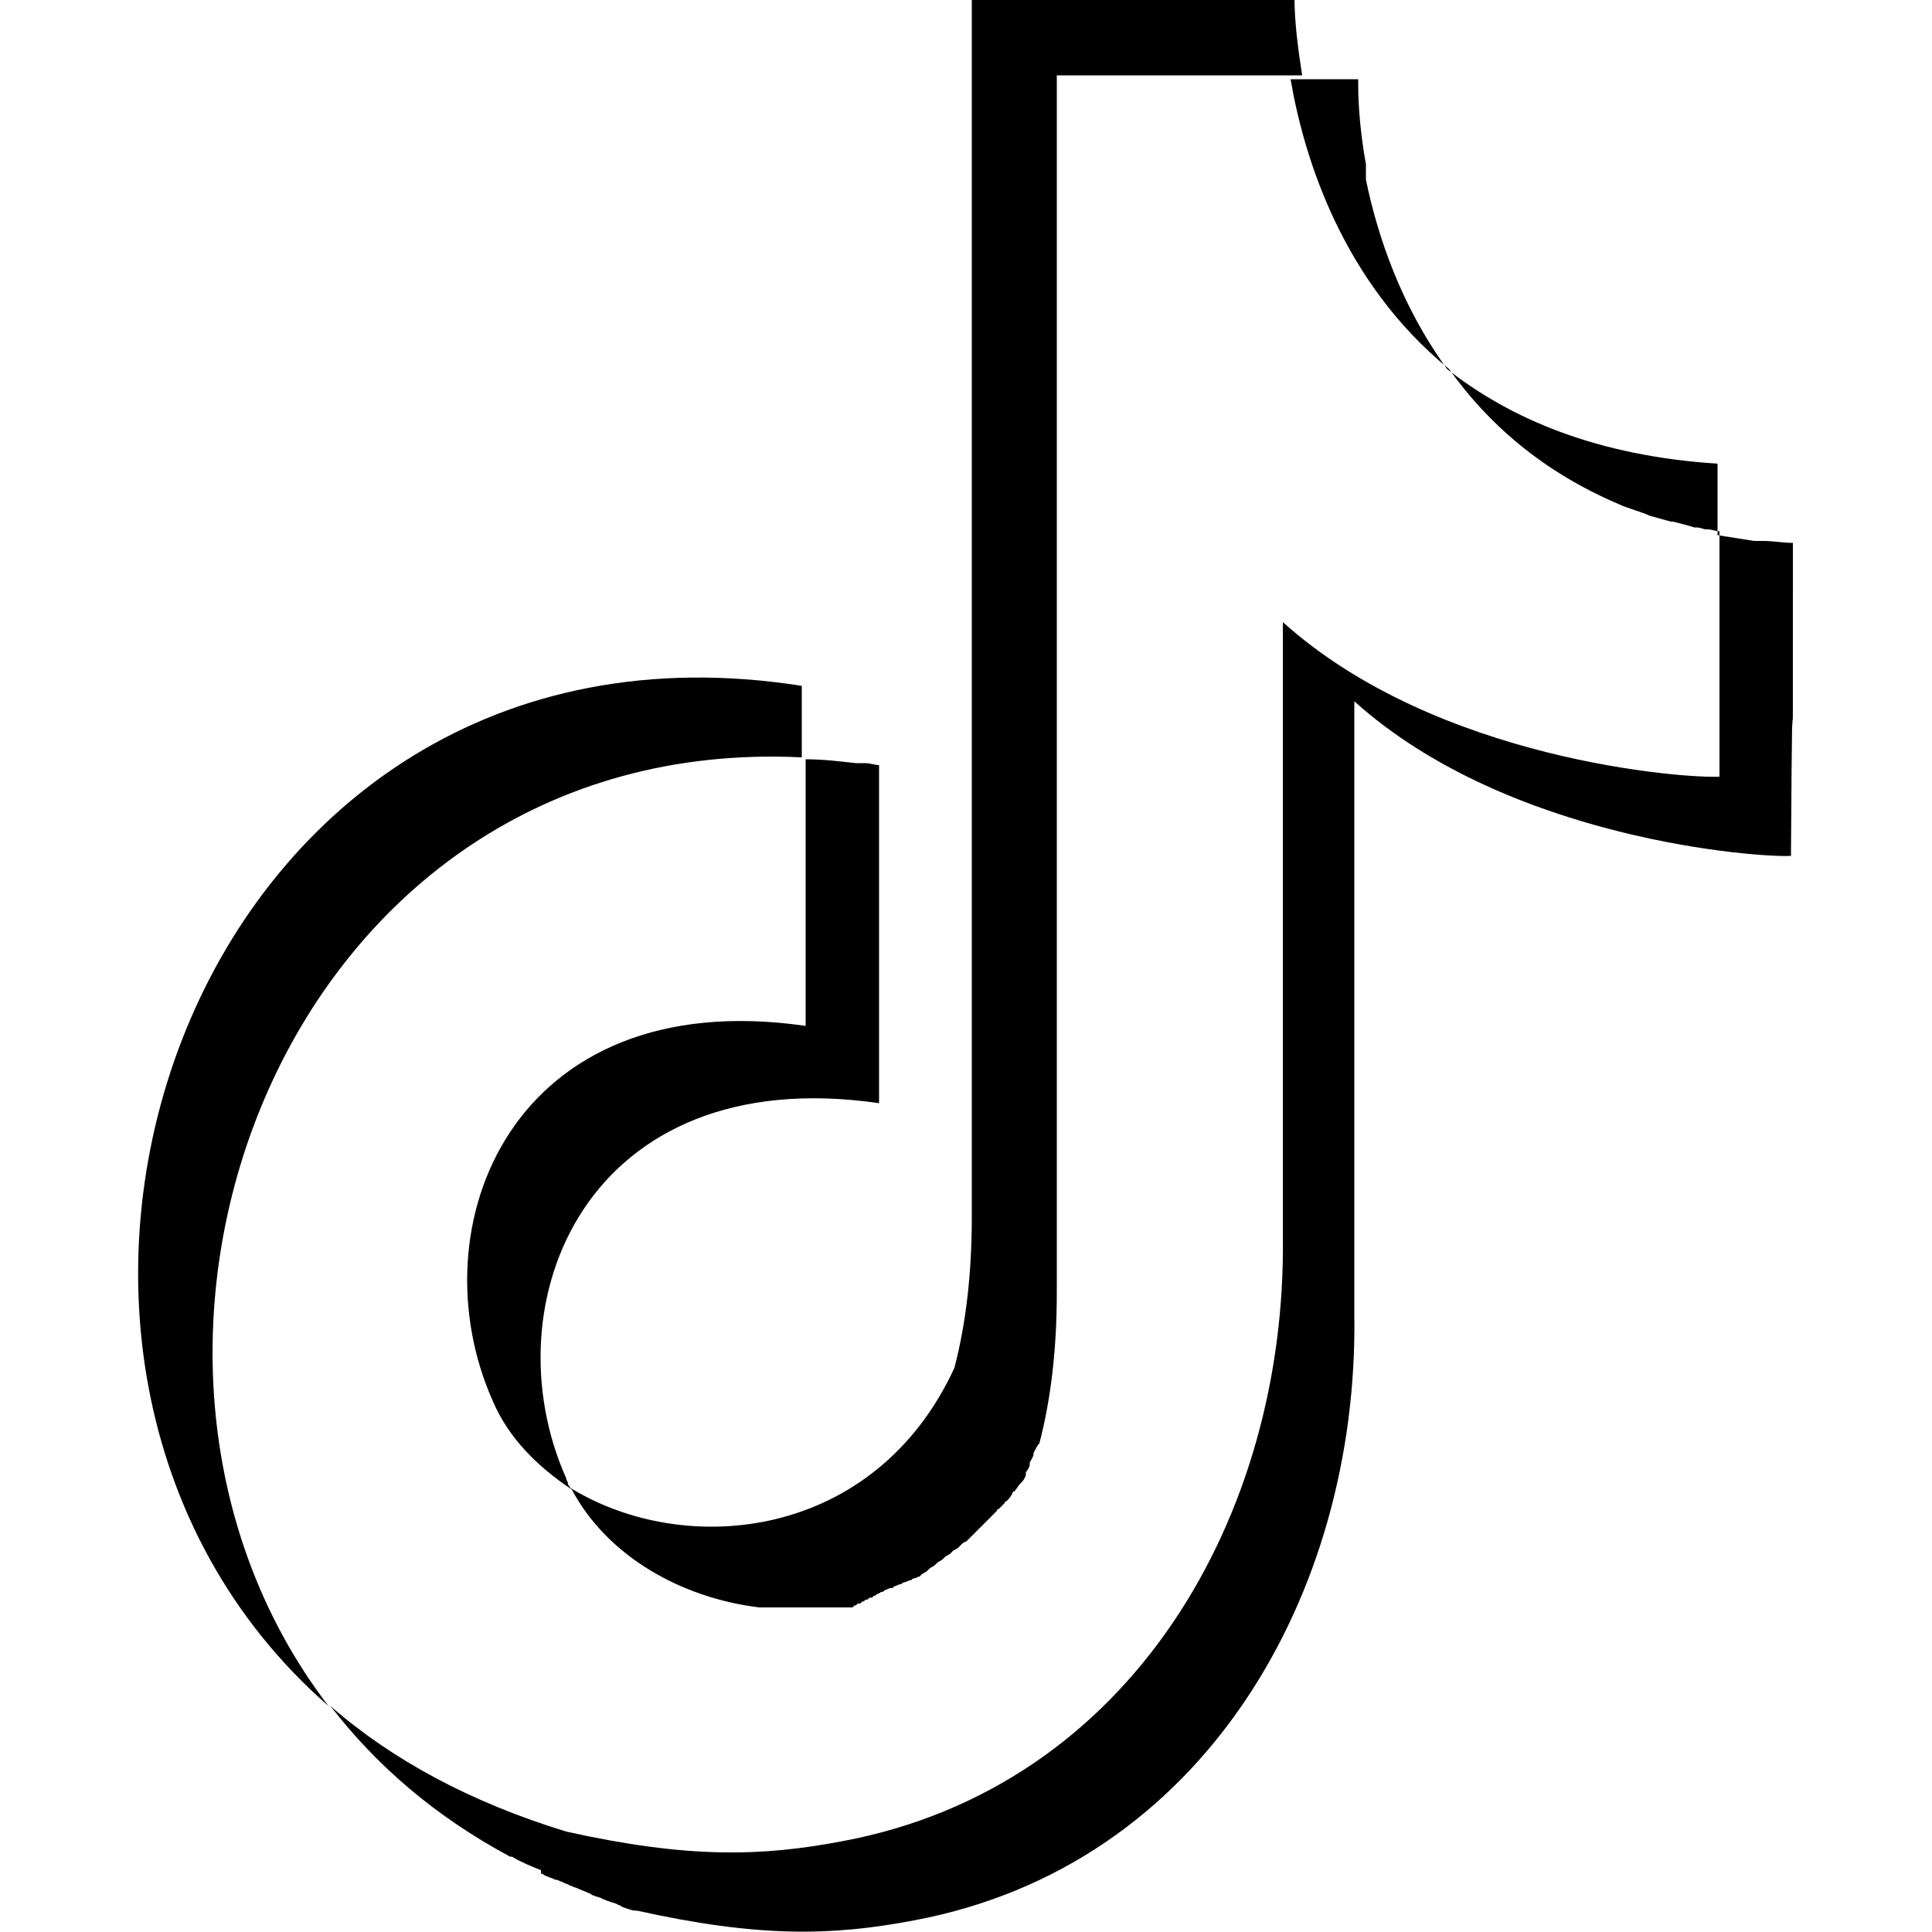 <!-- Generated by IcoMoon.io -->
<svg version="1.1" xmlns="http://www.w3.org/2000/svg" width="32" height="32" viewBox="0 0 32 32">
<title>tiktok</title>
<path d="M16.096 0v20.16c0 0.928-0.096 1.76-0.288 2.496-1.312 2.848-4.448 3.168-6.368 1.984 0-0.032-0.032-0.032-0.032-0.064s-0.032-0.064-0.032-0.096c-1.28-2.88 0.32-6.912 5.184-6.208 0-5.6 0 0 0-5.6-0.064 0-0.16-0.032-0.224-0.032-0.032 0-0.064 0-0.064 0-0.032 0-0.064 0-0.096 0-0.288-0.032-0.544-0.064-0.832-0.064 0 3.552 0-0.704 0 4.416-4.864-0.704-6.464 3.328-5.184 6.208 0.256 0.608 0.736 1.088 1.312 1.472 0.576 1.088 1.792 1.792 3.104 1.952 0 0 0 0 0 0 0.032 0 0.096 0 0.128 0 0 0 0 0 0 0 0.032 0 0.096 0 0.128 0 0 0 0 0 0.032 0s0.096 0 0.128 0c0 0 0.032 0 0.032 0 0.032 0 0.064 0 0.128 0 0 0 0.032 0 0.032 0 0.032 0 0.064 0 0.096 0 0 0 0.032 0 0.032 0 0.032 0 0.064 0 0.096 0 0 0 0.032 0 0.032 0 0.032 0 0.064 0 0.096 0s0.032 0 0.064 0 0.064 0 0.096 0c0.032 0 0.032 0 0.064 0s0.064 0 0.096 0c0.032 0 0.032 0 0.064 0s0.064 0 0.096 0c0.032 0 0.032 0 0.064 0s0.064 0 0.064-0.032c0.032 0 0.032 0 0.064-0.032 0.032 0 0.064 0 0.064-0.032 0.032 0 0.032 0 0.064-0.032 0.032 0 0.032 0 0.064-0.032 0.032 0 0.064 0 0.064-0.032 0.032 0 0.032 0 0.064-0.032 0.032 0 0.064-0.032 0.064-0.032 0.032 0 0.032 0 0.064-0.032 0.032 0 0.064-0.032 0.096-0.032s0.032 0 0.064-0.032c0.032 0 0.064-0.032 0.096-0.032s0.032-0.032 0.064-0.032c0.032 0 0.064-0.032 0.096-0.032s0.032-0.032 0.064-0.032c0.032 0 0.064-0.032 0.096-0.032 0 0 0.032-0.032 0.032-0.032 0.032-0.032 0.064-0.032 0.096-0.064 0 0 0.032-0.032 0.032-0.032 0.032-0.032 0.064-0.032 0.096-0.064 0 0 0.032-0.032 0.032-0.032 0.032-0.032 0.064-0.032 0.096-0.064 0 0 0.032-0.032 0.032-0.032 0.032-0.032 0.064-0.032 0.096-0.064 0 0 0.032-0.032 0.032-0.032 0.032-0.032 0.064-0.032 0.096-0.064 0 0 0.032-0.032 0.032-0.032 0.032-0.032 0.064-0.064 0.096-0.064 0 0 0.032-0.032 0.032-0.032 0.032-0.032 0.064-0.064 0.096-0.096 0 0 0.032-0.032 0.032-0.032 0.032-0.032 0.064-0.064 0.096-0.096 0 0 0.032-0.032 0.032-0.032 0.032-0.032 0.064-0.064 0.096-0.096 0 0 0.032-0.032 0.032-0.032 0.032-0.032 0.064-0.064 0.096-0.096 0 0 0-0.032 0.032-0.032 0.032-0.032 0.064-0.064 0.096-0.096 0 0 0-0.032 0.032-0.032 0.032-0.032 0.064-0.064 0.096-0.128 0 0 0-0.032 0.032-0.032 0.032-0.032 0.064-0.096 0.096-0.128 0 0 0 0 0.032-0.032s0.064-0.096 0.064-0.128c0 0 0 0 0-0.032 0.032-0.032 0.064-0.096 0.064-0.128 0 0 0 0 0-0.032 0.032-0.064 0.064-0.096 0.064-0.16 0 0 0 0 0 0 0.032-0.064 0.064-0.128 0.096-0.16 0.192-0.736 0.288-1.568 0.288-2.496v-20.16h4.064c-0.064-0.416-0.128-0.864-0.128-1.312h-5.344zM13.28 12.544v-1.184c-10.144-1.6-14.432 11.136-7.84 16.896-4.512-5.888-0.736-16.128 7.84-15.712zM29.696 8.992c-0.16 0-0.32-0.032-0.48-0.032 0 0-0.032 0-0.032 0-0.032 0-0.096 0-0.128 0-0.192-0.032-0.416-0.064-0.608-0.096v-1.184c-1.984-0.128-3.424-0.736-4.48-1.568-0.768-1.056-1.152-2.208-1.344-3.136 0 0 0 0 0 0 0-0.032 0-0.064 0-0.064s0 0 0 0c0-0.032 0-0.032 0-0.064 0 0 0 0 0 0 0-0.032 0-0.032 0-0.064s0-0.032 0-0.064c0 0 0 0 0 0-0.128-0.704-0.128-1.216-0.128-1.344v-0.064h-1.12c0.224 1.312 0.864 3.36 2.624 4.8 0.64 0.896 1.536 1.696 2.816 2.24 0 0 0 0 0 0 0.064 0.032 0.16 0.064 0.256 0.096s0.192 0.064 0.256 0.096c0 0 0 0 0 0 0.128 0.032 0.224 0.064 0.352 0.096 0 0 0 0 0.032 0 0.128 0.032 0.256 0.064 0.352 0.096 0 0 0 0 0.032 0 0.064 0 0.128 0.032 0.16 0.032 0 0 0.032 0 0.032 0 0.064 0 0.128 0.032 0.192 0.032 0 4.288 0-0.8 0 4.064-0.544 0.032-4.672-0.256-7.232-2.56v10.176c0.064 4.608-2.496 9.12-7.296 10.016-1.344 0.256-2.56 0.288-4.576-0.16-1.568-0.48-2.88-1.184-3.904-2.080 0.768 0.992 1.728 1.824 2.976 2.496 0 0 0 0 0.032 0 0.16 0.096 0.32 0.16 0.48 0.224 0 0.064 0 0.064 0.032 0.064 0.032 0.032 0.064 0.032 0.128 0.064 0.032 0 0.064 0.032 0.096 0.032s0.064 0.032 0.096 0.032c0.032 0.032 0.096 0.032 0.128 0.064 0.032 0 0.064 0.032 0.096 0.032 0.064 0.032 0.16 0.064 0.224 0.096 0.032 0 0.032 0.032 0.064 0.032 0.064 0.032 0.128 0.032 0.16 0.064 0.032 0 0.064 0.032 0.096 0.032 0.064 0.032 0.128 0.032 0.16 0.064 0.032 0 0.064 0.032 0.064 0.032 0.096 0.032 0.16 0.064 0.256 0.064 2.016 0.448 3.232 0.416 4.576 0.16 4.8-0.896 7.36-5.408 7.296-10.016v-10.176c2.56 2.304 6.72 2.592 7.232 2.56 0.032-5.184 0.032 1.088 0.032-5.184z"></path>
</svg>
